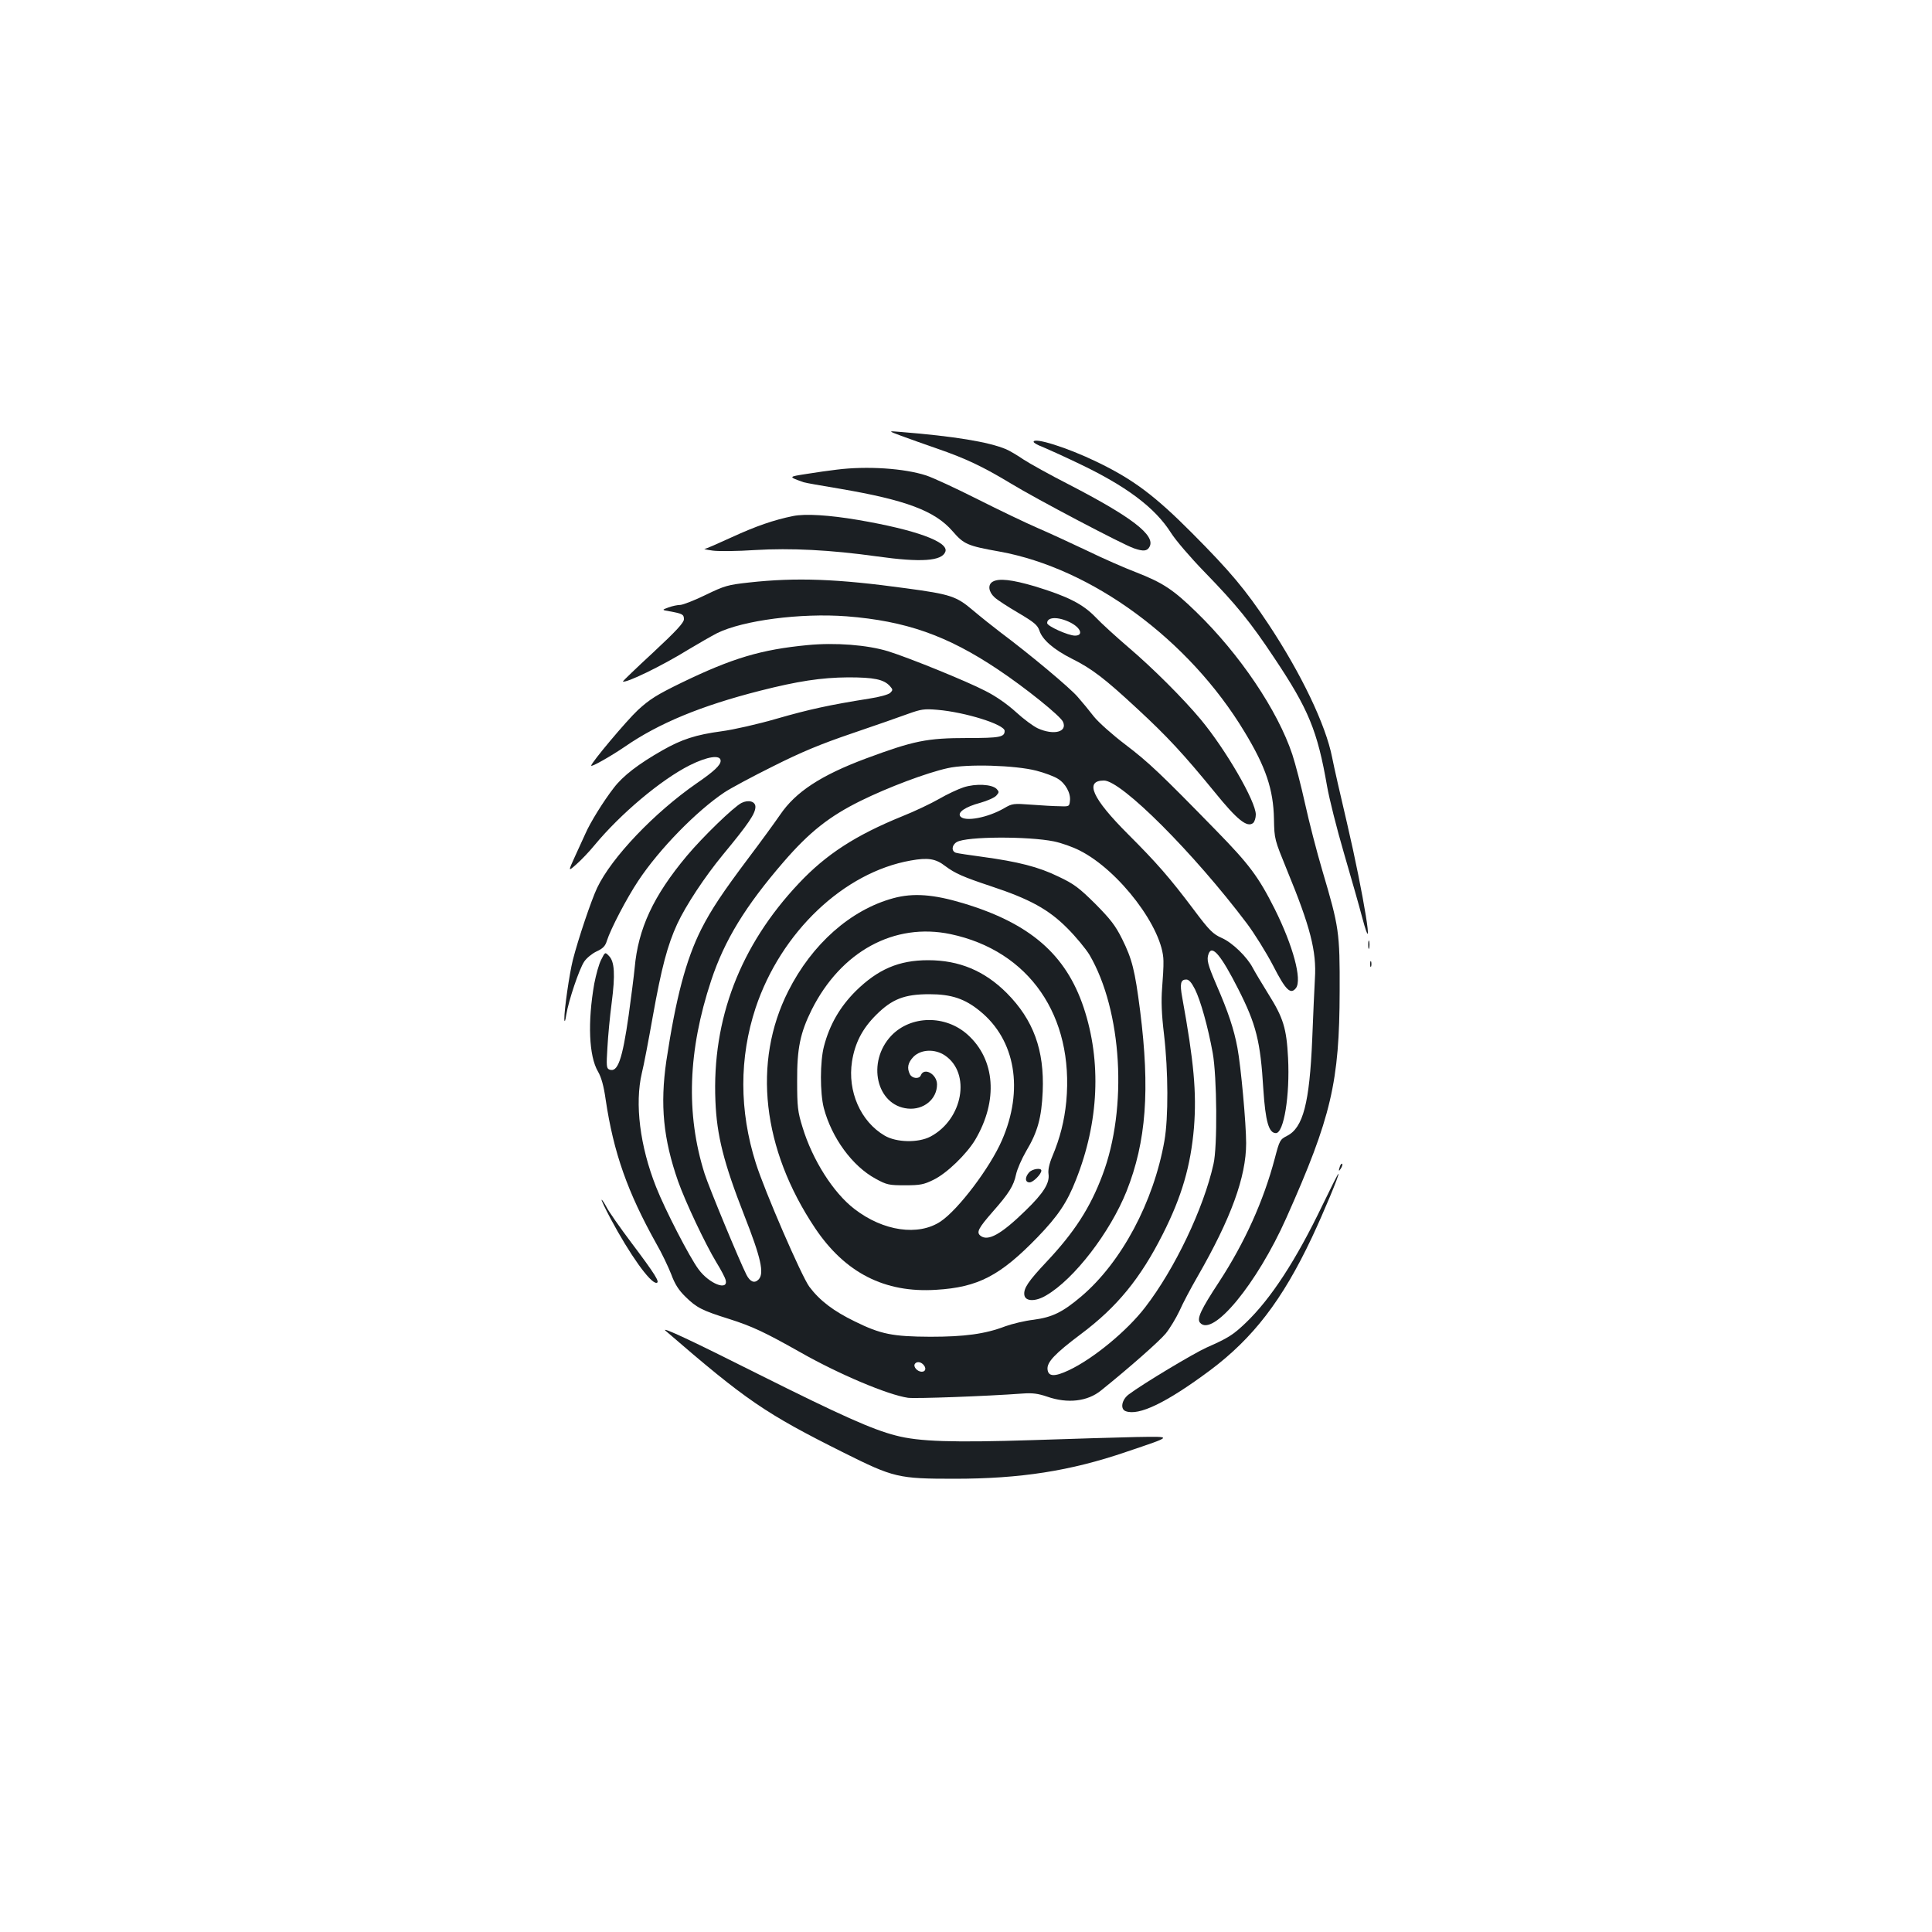 <?xml version="1.0" standalone="no"?>
<!DOCTYPE svg PUBLIC "-//W3C//DTD SVG 20010904//EN"
 "http://www.w3.org/TR/2001/REC-SVG-20010904/DTD/svg10.dtd">
<svg version="1.0" xmlns="http://www.w3.org/2000/svg"
 width="1000pt" height="1000pt" viewBox="0 0 1000 1000"
 preserveAspectRatio="xMidYMid meet">
<g transform="translate(0,1000) scale(0.1,-0.1)"
fill="#1b1f23" stroke="none">
<path d="M4665 7744 c39 -14 121 -44 183 -65 151 -52 239 -94 385 -182 131
-80 580 -316 636 -335 49 -17 69 -15 81 8 32 59 -92 154 -417 322 -98 50 -204
109 -236 130 -32 22 -73 46 -90 53 -91 38 -269 67 -542 89 -70 6 -70 6 0 -20z"/>
<path d="M5350 7713 c0 -5 21 -17 48 -27 26 -11 106 -47 177 -81 254 -120 403
-232 486 -363 23 -37 101 -128 173 -202 167 -172 237 -258 362 -446 177 -265
223 -376 273 -664 11 -63 50 -219 87 -345 37 -127 80 -277 95 -335 68 -254 7
122 -79 490 -33 140 -68 293 -77 340 -33 168 -159 432 -330 690 -119 179 -197
272 -395 471 -193 194 -305 278 -494 369 -153 74 -326 128 -326 103z"/>
<path d="M4330 7569 c-36 -4 -105 -14 -155 -22 -96 -15 -96 -14 -16 -43 8 -3
94 -18 190 -34 339 -58 490 -114 581 -219 59 -68 76 -76 244 -106 478 -87 979
-455 1267 -932 111 -183 150 -299 153 -452 2 -106 3 -106 68 -266 120 -291
153 -419 144 -560 -3 -49 -9 -191 -14 -315 -14 -329 -47 -457 -130 -499 -37
-19 -39 -23 -64 -118 -58 -219 -155 -434 -288 -638 -94 -143 -116 -190 -99
-211 65 -78 295 201 447 542 233 522 275 704 276 1174 1 306 -3 331 -89 622
-30 101 -70 257 -90 348 -20 91 -50 206 -66 255 -76 228 -273 520 -497 737
-120 117 -174 152 -312 206 -58 22 -172 72 -254 112 -82 39 -197 92 -255 117
-58 25 -198 92 -311 149 -113 57 -232 112 -266 123 -113 37 -307 50 -464 30z"/>
<path d="M4105 7329 c-99 -20 -192 -52 -318 -110 -70 -32 -133 -60 -140 -60
-6 -1 13 -5 43 -9 30 -4 128 -3 218 3 184 11 389 1 632 -33 228 -32 335 -24
353 24 20 51 -154 114 -453 165 -148 25 -272 33 -335 20z"/>
<path d="M3877 6985 c-110 -12 -127 -17 -224 -64 -57 -28 -117 -51 -131 -52
-15 0 -43 -6 -62 -13 -35 -13 -35 -13 5 -20 67 -12 75 -16 75 -41 0 -18 -40
-61 -159 -172 -88 -81 -158 -149 -157 -150 12 -12 204 81 341 166 50 30 116
68 147 84 134 66 432 105 670 87 306 -24 520 -99 783 -275 140 -93 324 -241
337 -271 24 -53 -48 -71 -130 -34 -24 11 -75 49 -113 84 -44 40 -103 82 -159
110 -96 50 -394 171 -503 205 -108 33 -273 46 -417 32 -240 -23 -389 -67 -655
-196 -125 -61 -162 -84 -223 -140 -59 -55 -242 -273 -242 -288 0 -9 102 49
174 98 175 121 394 212 701 290 193 49 315 68 455 69 133 0 184 -10 216 -45
16 -18 16 -21 2 -35 -9 -9 -56 -22 -109 -30 -208 -33 -312 -56 -479 -104 -96
-28 -224 -57 -285 -65 -134 -18 -207 -42 -307 -99 -123 -70 -204 -132 -251
-194 -53 -68 -123 -181 -147 -237 -10 -22 -34 -75 -54 -118 -36 -79 -36 -79 8
-40 24 21 66 65 93 98 135 163 344 339 493 414 92 46 160 56 160 23 0 -22 -33
-54 -125 -117 -219 -152 -439 -383 -514 -540 -30 -63 -98 -264 -126 -374 -18
-72 -45 -259 -44 -306 1 -19 5 -11 10 23 12 73 67 237 93 275 12 18 40 41 63
52 33 15 46 28 54 55 20 63 104 223 162 310 109 165 303 363 447 459 30 20
143 81 250 134 147 74 248 116 410 171 118 40 249 86 290 101 67 24 83 27 152
21 144 -12 348 -76 348 -109 0 -32 -24 -37 -192 -37 -211 0 -278 -14 -526
-106 -233 -87 -364 -173 -444 -291 -29 -42 -101 -141 -160 -219 -139 -185
-196 -271 -248 -373 -80 -159 -132 -358 -181 -682 -33 -228 -16 -404 61 -624
38 -107 140 -323 198 -419 23 -37 45 -79 48 -91 15 -59 -86 -20 -141 56 -46
62 -173 308 -219 425 -84 212 -111 431 -74 589 10 39 35 171 57 295 45 252 76
368 126 477 45 97 143 245 236 358 134 162 169 214 169 249 0 28 -36 38 -72
20 -41 -21 -200 -175 -283 -274 -174 -208 -252 -377 -270 -580 -4 -41 -18
-151 -31 -245 -33 -231 -57 -298 -100 -281 -15 6 -16 19 -10 114 3 59 13 163
22 231 19 147 15 214 -14 243 -20 21 -20 21 -40 -19 -12 -22 -27 -78 -36 -124
-35 -199 -28 -375 19 -455 17 -29 30 -74 40 -146 41 -275 113 -478 262 -745
28 -48 62 -120 77 -158 19 -52 39 -83 74 -117 58 -57 86 -71 226 -115 120 -38
187 -70 366 -171 202 -115 456 -222 560 -237 39 -5 400 8 592 22 52 4 81 0
128 -16 106 -37 209 -25 279 32 148 119 302 255 335 295 21 26 53 79 71 117
17 39 59 118 92 175 175 304 253 518 253 693 0 101 -27 397 -45 493 -18 97
-48 187 -109 327 -45 105 -52 130 -40 161 18 47 64 -8 153 -183 93 -183 115
-270 130 -519 11 -166 28 -227 65 -227 41 0 73 194 63 389 -8 153 -24 207
-102 331 -34 55 -70 115 -80 134 -29 57 -106 132 -161 156 -45 20 -64 38 -144
145 -127 169 -194 245 -342 393 -185 185 -226 277 -124 277 90 0 464 -374 740
-740 39 -52 100 -150 135 -217 66 -129 91 -153 119 -117 32 44 -15 218 -110
409 -84 167 -132 231 -302 405 -288 295 -350 354 -471 446 -66 50 -139 115
-163 145 -23 30 -61 76 -84 102 -39 46 -247 220 -401 335 -38 29 -102 80 -141
113 -86 73 -116 83 -346 114 -356 49 -568 57 -813 30z m1487 -974 c43 -11 93
-30 110 -41 41 -24 69 -76 64 -115 -3 -29 -4 -30 -53 -28 -27 0 -94 4 -147 8
-92 7 -99 6 -140 -18 -84 -49 -203 -72 -227 -43 -17 21 25 50 104 71 35 10 72
26 82 37 15 17 15 20 1 35 -25 24 -108 28 -170 8 -28 -9 -86 -36 -127 -60 -42
-24 -128 -65 -191 -90 -241 -98 -394 -197 -535 -347 -304 -322 -450 -703 -432
-1127 7 -178 43 -320 149 -591 87 -221 105 -302 74 -333 -21 -21 -43 -12 -62
24 -36 71 -194 452 -217 524 -98 310 -86 638 34 1000 69 209 178 386 375 614
134 155 237 236 399 316 142 70 341 145 450 169 100 23 351 15 459 -13z m91
-366 c39 -8 98 -29 133 -47 205 -103 433 -404 434 -572 1 -28 -3 -92 -7 -141
-5 -65 -3 -132 10 -240 22 -189 23 -430 2 -550 -56 -317 -222 -628 -430 -805
-98 -83 -151 -108 -247 -121 -45 -5 -111 -21 -147 -34 -104 -40 -212 -54 -388
-54 -195 1 -256 13 -390 79 -111 54 -182 108 -236 180 -40 54 -231 494 -277
640 -86 272 -86 545 -1 803 131 393 457 702 803 763 89 16 129 10 179 -29 51
-38 92 -56 236 -104 200 -66 299 -120 396 -218 44 -44 95 -106 114 -137 169
-289 199 -793 67 -1141 -63 -168 -145 -295 -289 -448 -95 -101 -120 -138 -115
-172 5 -34 58 -35 113 -2 145 84 331 327 416 539 102 257 122 525 70 936 -27
209 -41 265 -93 370 -35 70 -60 102 -139 182 -84 83 -110 103 -191 141 -102
50 -209 77 -393 102 -66 9 -128 18 -137 21 -25 8 -22 41 5 56 51 29 369 30
502 3z m730 -765 c29 -58 67 -193 92 -330 22 -123 25 -485 4 -575 -51 -230
-201 -544 -354 -742 -93 -121 -267 -265 -394 -325 -74 -35 -107 -34 -111 4 -4
37 37 81 173 183 187 140 308 288 424 518 98 194 144 352 161 551 14 181 0
338 -61 674 -13 71 -8 92 21 92 14 0 27 -15 45 -50z m-1407 -1942 c18 -18 14
-38 -7 -38 -22 0 -45 25 -36 40 8 13 28 13 43 -2z"/>
<path d="M4624 5351 c-221 -60 -421 -237 -544 -481 -186 -368 -135 -818 139
-1227 155 -231 360 -336 626 -319 218 13 332 73 526 273 104 108 152 178 198
296 119 299 133 613 40 892 -92 275 -278 436 -624 540 -153 46 -258 54 -361
26z m296 -186 c407 -86 640 -423 599 -867 -10 -100 -32 -188 -72 -283 -16 -38
-23 -71 -20 -91 7 -47 -25 -99 -119 -190 -125 -122 -193 -160 -232 -131 -24
18 -13 39 64 127 82 93 107 133 119 191 6 28 30 82 52 120 60 100 80 174 86
309 9 215 -48 371 -186 510 -115 115 -246 170 -407 170 -152 0 -260 -47 -375
-160 -82 -82 -135 -174 -164 -285 -21 -79 -21 -242 -1 -320 41 -155 148 -301
268 -366 58 -32 70 -34 153 -34 78 0 97 4 146 28 69 33 172 133 217 208 119
202 104 415 -40 544 -115 103 -294 100 -395 -6 -128 -136 -77 -361 86 -377 82
-8 151 49 151 125 0 53 -67 91 -84 47 -8 -20 -44 -17 -56 5 -17 33 -11 61 19
92 39 38 110 41 162 6 136 -92 93 -331 -75 -420 -63 -33 -176 -31 -237 5 -125
73 -193 230 -169 384 15 95 53 169 124 240 83 83 147 108 276 108 114 0 184
-23 263 -88 183 -149 227 -407 113 -668 -61 -141 -225 -358 -317 -420 -115
-77 -297 -51 -446 64 -110 84 -218 255 -269 423 -25 80 -28 106 -28 240 -1
168 16 249 75 368 152 303 428 453 719 392z"/>
<path d="M5327 3932 c-23 -25 -22 -52 2 -52 19 0 61 43 61 61 0 16 -47 9 -63
-9z"/>
<path d="M5138 6989 c-26 -15 -22 -52 10 -81 15 -14 71 -50 124 -81 81 -48 98
-62 108 -91 15 -47 74 -98 167 -145 105 -52 172 -104 338 -258 157 -145 241
-236 403 -434 115 -142 167 -184 198 -159 8 7 14 27 14 44 0 68 -156 337 -285
492 -90 108 -249 267 -375 374 -63 54 -140 124 -170 156 -66 68 -143 107 -313
159 -119 35 -187 43 -219 24z m402 -211 c55 -28 69 -68 24 -68 -34 0 -144 49
-144 65 0 33 58 34 120 3z"/>
<path d="M7082 5110 c0 -19 2 -27 5 -17 2 9 2 25 0 35 -3 9 -5 1 -5 -18z"/>
<path d="M7092 5010 c0 -14 2 -19 5 -12 2 6 2 18 0 25 -3 6 -5 1 -5 -13z"/>
<path d="M6936 3965 c-9 -26 -7 -32 5 -12 6 10 9 21 6 23 -2 3 -7 -2 -11 -11z"/>
<path d="M6845 3762 c-137 -285 -266 -483 -396 -608 -67 -64 -91 -79 -204
-129 -65 -29 -329 -187 -402 -242 -37 -27 -46 -76 -17 -87 68 -26 211 43 437
211 223 167 374 363 527 687 62 132 143 326 138 331 -2 2 -39 -72 -83 -163z"/>
<path d="M3160 3693 c99 -185 204 -333 237 -333 22 0 -6 44 -127 205 -61 81
-119 164 -130 186 -11 21 -23 39 -26 39 -3 0 18 -44 46 -97z"/>
<path d="M3445 3112 c418 -361 514 -427 924 -632 257 -128 280 -134 571 -134
340 0 600 40 889 139 246 83 244 80 53 77 -92 -2 -333 -9 -537 -16 -412 -13
-589 -8 -709 24 -121 31 -284 104 -706 315 -344 173 -514 253 -485 227z"/>
</g>
</svg>

